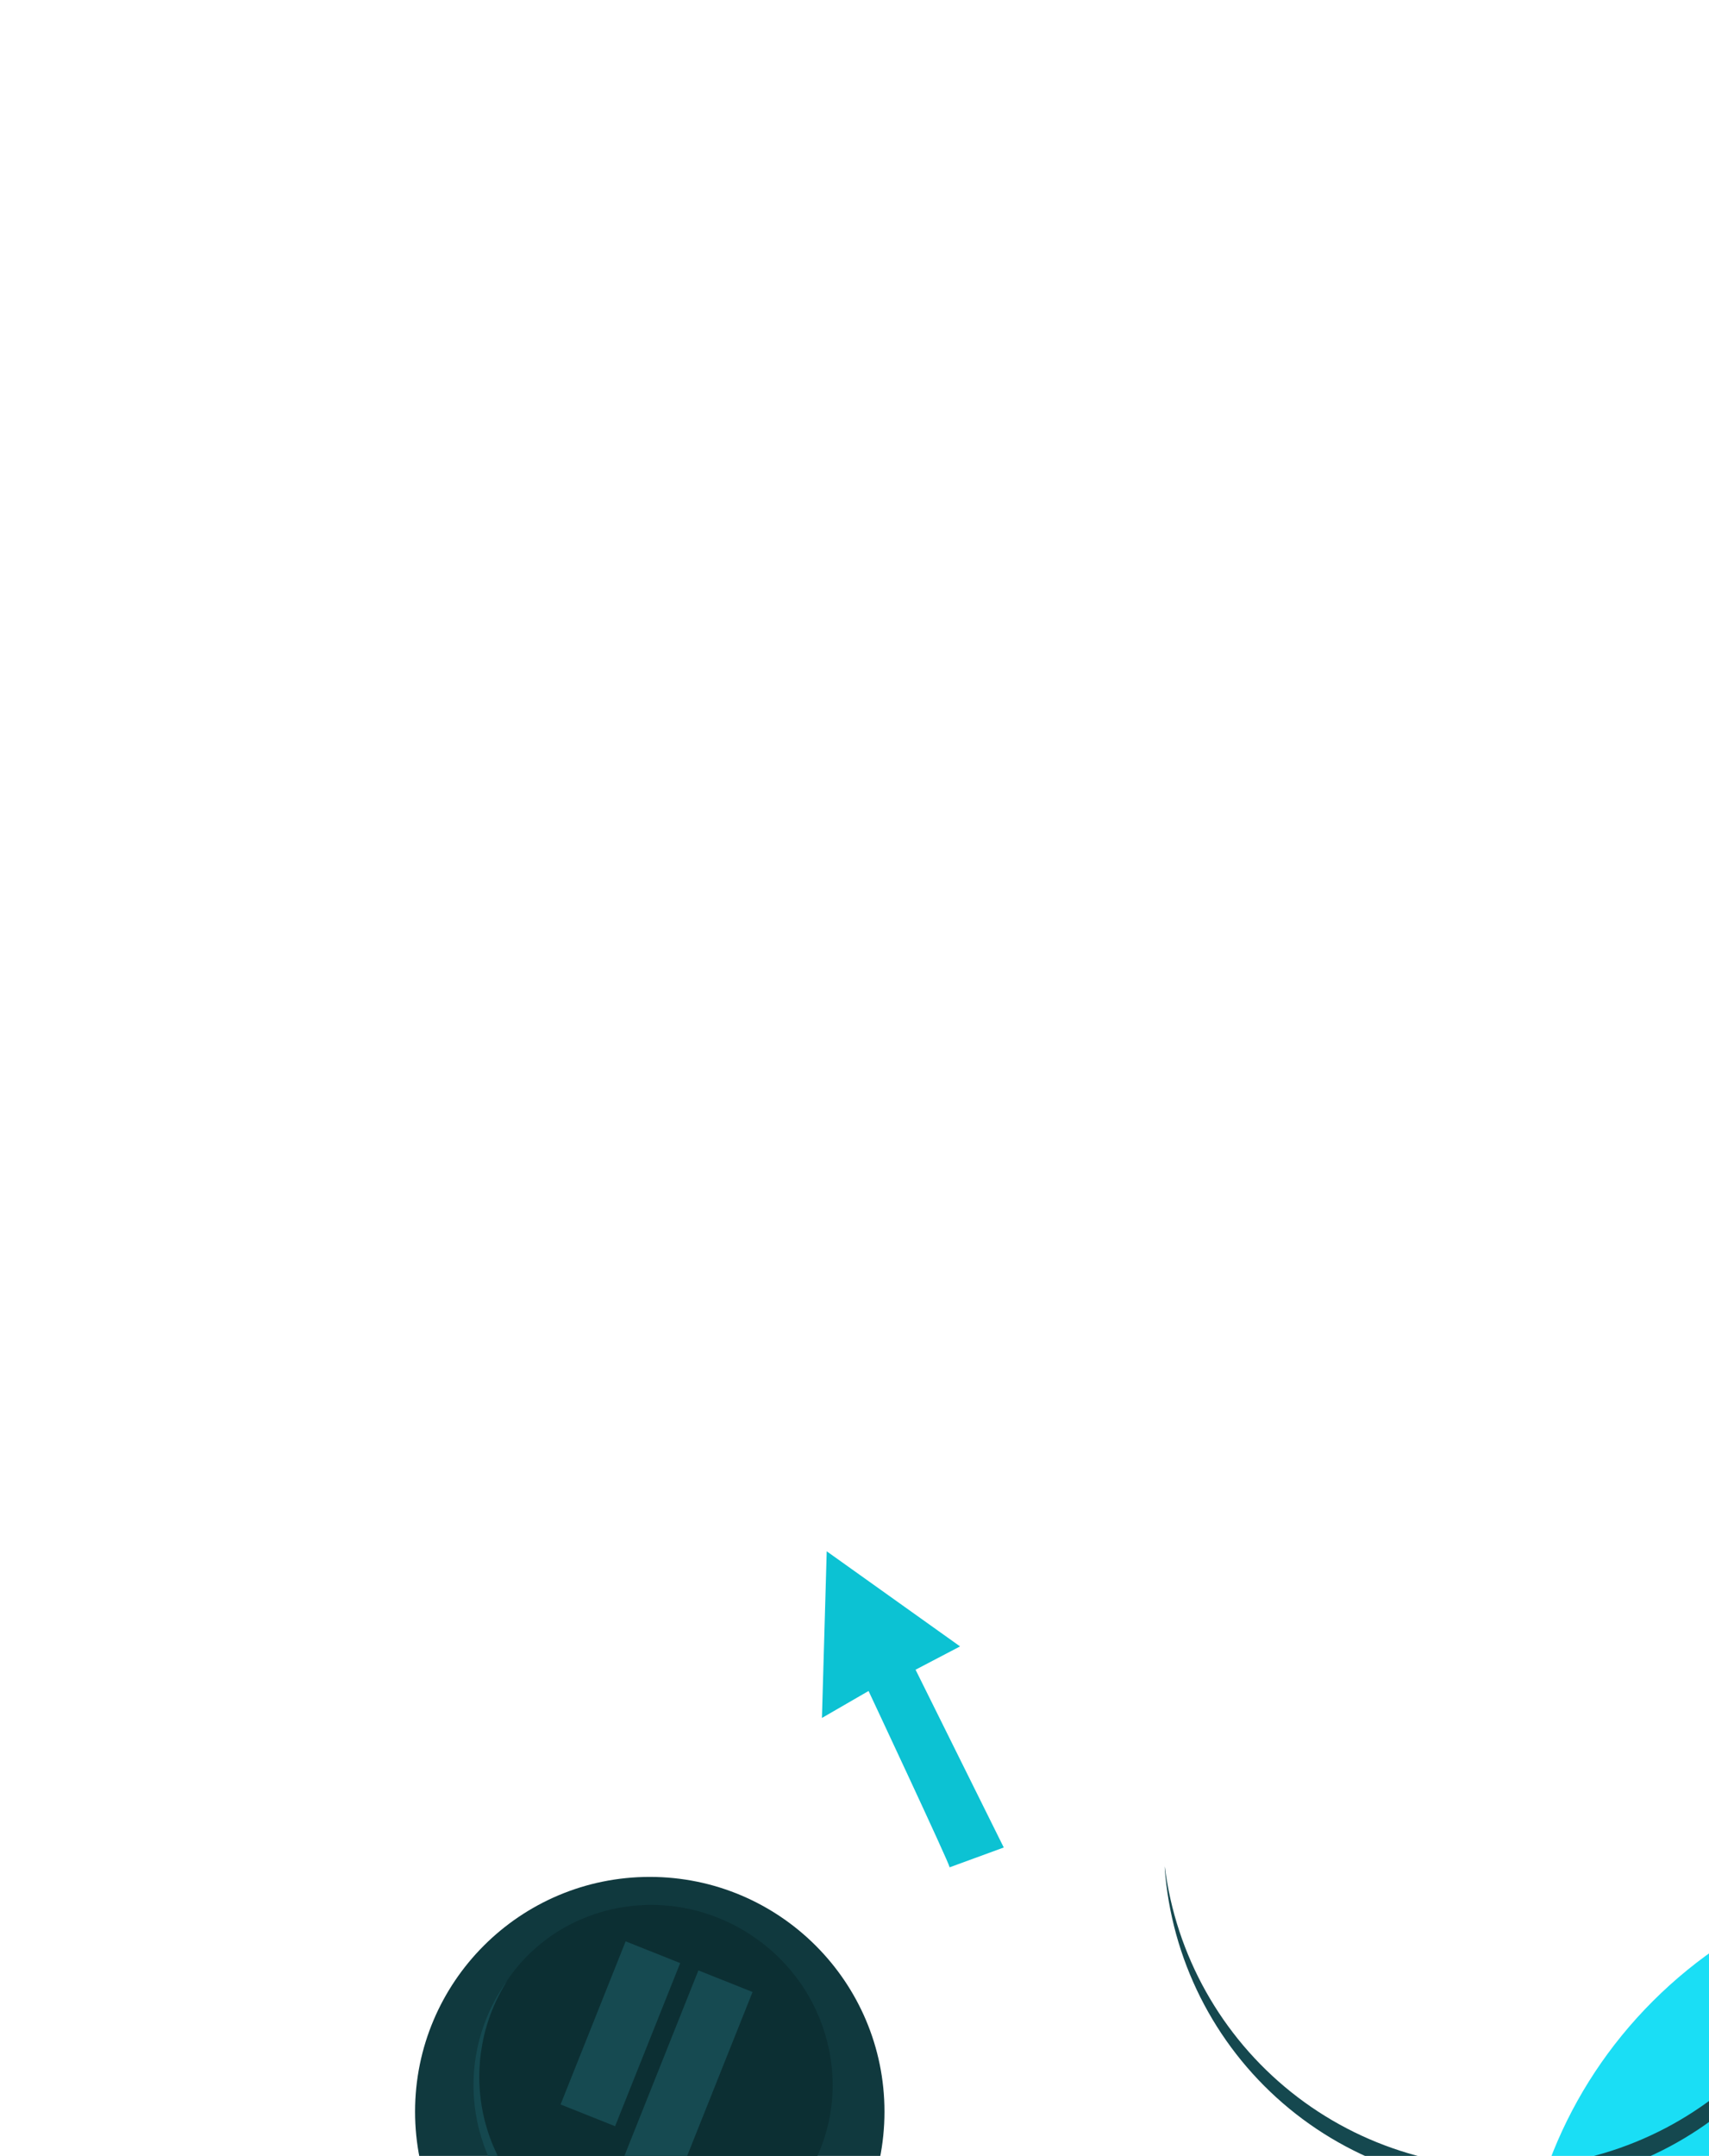 <svg width="157" height="198" viewBox="0 0 157 198" fill="none" xmlns="http://www.w3.org/2000/svg">
<g clip-path="url(#clip0_2783_206)">
<g clip-path="url(#clip1_2783_206)">
<path d="M231.229 112.829L153.02 -136.232H378.561L319.179 112.829H231.229Z" fill="#164A51"/>
<path d="M132.52 313.604C132.52 313.144 127.275 296.565 127.275 296.565L122.725 298.454L125.187 283.34L136.175 293.621L131.833 295.2L137.688 312.47L132.52 313.604ZM218.902 214.549C219.128 214.153 222.649 197.124 222.649 197.124L217.757 196.551L227.289 184.569L231.849 198.906L227.294 198.162L223.965 216.085L218.902 214.549ZM87.24 171.495C87.181 171.045 79.791 155.301 79.791 155.301L75.509 157.778L75.948 142.472L88.198 151.207L84.109 153.347L92.212 169.675L87.24 171.495Z" fill="#0CC2D3"/>
<path d="M59.692 215.5C71.601 215.5 81.254 205.847 81.254 193.938C81.254 182.03 71.601 172.376 59.692 172.376C47.784 172.376 38.131 182.03 38.131 193.938C38.131 205.847 47.784 215.5 59.692 215.5Z" fill="#10393E"/>
<path d="M64.233 236.531C75.922 234.262 83.561 222.946 81.292 211.256C79.025 199.566 67.709 191.928 56.019 194.196C44.328 196.464 36.689 207.78 38.958 219.47C41.226 231.16 52.542 238.798 64.233 236.531Z" fill="#164A51"/>
<path d="M73.769 200.35C78.751 193.04 76.711 182.971 69.212 177.862C61.714 172.752 51.597 174.537 46.615 181.848C41.634 189.157 43.675 199.226 51.173 204.335C58.672 209.445 68.789 207.661 73.769 200.35Z" fill="#0C2F33"/>
<path fill-rule="evenodd" clip-rule="evenodd" d="M57.476 178.293L62.486 180.292L56.507 195.274L51.498 193.275L57.476 178.293ZM64.159 180.962L69.134 182.947L61.163 202.921L56.189 200.936L64.159 180.962Z" fill="#164A51"/>
<path d="M51.2 204.298C47.669 201.891 45.216 198.202 44.362 194.015C43.508 189.828 44.319 185.473 46.624 181.875L46.351 182.254C43.898 185.853 42.975 190.279 43.786 194.558C44.596 198.837 47.074 202.619 50.672 205.072C54.271 207.524 58.697 208.447 62.976 207.636C67.255 206.826 71.037 204.349 73.49 200.75C73.58 200.621 73.66 200.488 73.747 200.354C71.242 203.817 67.484 206.167 63.274 206.903C59.063 207.64 54.732 206.705 51.2 204.298Z" fill="#15484F"/>
<path d="M-34.827 65.93C-31.296 68.337 -28.843 72.026 -27.989 76.213C-27.135 80.401 -27.947 84.756 -30.252 88.354C-30.16 88.231 -30.07 88.107 -29.978 87.973C-28.764 86.191 -27.913 84.188 -27.473 82.077C-27.032 79.966 -27.012 77.788 -27.414 75.67C-27.815 73.551 -28.63 71.532 -29.811 69.728C-30.993 67.924 -32.518 66.371 -34.3 65.156C-36.082 63.942 -38.086 63.09 -40.197 62.651C-42.308 62.211 -44.485 62.191 -46.604 62.592C-48.723 62.993 -50.742 63.808 -52.545 64.99C-54.349 66.171 -55.903 67.697 -57.117 69.478C-57.208 69.612 -57.288 69.741 -57.374 69.874C-54.869 66.412 -51.112 64.063 -46.902 63.326C-42.692 62.59 -38.359 63.524 -34.827 65.93ZM61.585 -74.423C65.391 -82.852 61.644 -92.769 53.215 -96.575C44.786 -100.382 34.868 -96.634 31.062 -88.205C27.256 -79.776 31.004 -69.858 39.433 -66.051C47.862 -62.246 57.78 -65.994 61.585 -74.423Z" fill="#10393E"/>
<path d="M226.322 33.195C226.322 33.195 213.254 27.996 184.231 57.029C184.231 57.029 154.016 83.006 170.168 93.921C183.912 103.209 202.05 89.908 211.63 81.201C217.105 76.075 221.962 70.326 226.103 64.073C232.717 53.846 236.654 40.334 226.322 33.195Z" fill="#1ADEF5"/>
<path opacity="0.4" d="M226.322 33.195C226.322 33.195 213.254 27.996 184.231 57.029C184.231 57.029 154.016 83.006 170.168 93.921C183.912 103.209 202.05 89.908 211.63 81.201C217.105 76.075 221.962 70.326 226.103 64.073C232.717 53.846 236.654 40.334 226.322 33.195Z" fill="#225B62"/>
<path d="M225.331 32.824C225.331 32.824 209.129 23.855 180.058 52.888C180.058 52.888 151.987 82.812 169.096 92.186C180.815 98.61 197.891 85.766 207.47 77.06C212.502 72.499 219.27 65.35 222.968 59.632C229.597 49.399 233.257 37.871 225.331 32.824Z" fill="#225B62"/>
<path d="M80.177 -15.195C80.132 -15.231 80.092 -15.273 80.058 -15.319L79.752 -15.672C79.424 -16.078 79.106 -16.493 78.799 -16.917C78.315 -17.488 77.891 -18.11 77.536 -18.77C78.087 -18.261 78.577 -17.69 78.995 -17.068C79.714 -16.101 80.277 -15.247 80.177 -15.195ZM73.15 -15.197C73.112 -15.226 73.078 -15.26 73.049 -15.297L72.797 -15.588C72.593 -15.835 72.321 -16.188 72.01 -16.579C71.614 -17.035 71.278 -17.54 71.01 -18.081C71.472 -17.691 71.876 -17.238 72.206 -16.732C72.807 -15.945 73.254 -15.25 73.15 -15.197ZM85.944 -16.693C85.359 -17.275 84.834 -17.913 84.376 -18.6C83.855 -19.235 83.398 -19.921 83.014 -20.648C83.596 -20.065 84.119 -19.427 84.577 -18.743C85.1 -18.107 85.557 -17.42 85.944 -16.693ZM91.271 -19.041C90.649 -19.665 90.091 -20.348 89.603 -21.081C89.045 -21.763 88.551 -22.495 88.13 -23.268C88.749 -22.643 89.308 -21.961 89.798 -21.229C90.354 -20.546 90.847 -19.814 91.271 -19.041ZM96.773 -22.527C96.152 -23.152 95.592 -23.835 95.1 -24.567C94.541 -25.249 94.05 -25.982 93.632 -26.758C94.249 -26.131 94.808 -25.445 95.299 -24.715C95.857 -24.032 96.35 -23.3 96.773 -22.527ZM101.719 -26.219C101.097 -26.844 100.537 -27.527 100.046 -28.259C99.489 -28.94 98.997 -29.673 98.578 -30.447C99.197 -29.82 99.755 -29.137 100.247 -28.406C100.804 -27.724 101.297 -26.992 101.719 -26.219ZM106.654 -29.913C106.032 -30.537 105.472 -31.22 104.981 -31.952C104.424 -32.633 103.933 -33.366 103.513 -34.14C104.132 -33.513 104.69 -32.83 105.182 -32.1C105.738 -31.417 106.23 -30.684 106.654 -29.913ZM110.97 -34.46C110.35 -35.084 109.791 -35.767 109.301 -36.499C108.743 -37.179 108.252 -37.912 107.834 -38.687C108.452 -38.06 109.01 -37.378 109.502 -36.647C110.056 -35.964 110.548 -35.232 110.97 -34.46ZM115.185 -39.121C114.569 -39.749 114.011 -40.432 113.517 -41.16C112.958 -41.841 112.466 -42.575 112.049 -43.352C112.667 -42.724 113.225 -42.039 113.718 -41.308C114.277 -40.629 114.767 -39.896 115.185 -39.121ZM119.309 -43.91C118.691 -44.536 118.132 -45.219 117.641 -45.95C117.083 -46.63 116.592 -47.363 116.173 -48.137C116.791 -47.509 117.35 -46.827 117.841 -46.097C118.398 -45.417 118.89 -44.684 119.309 -43.91ZM122.902 -49C122.276 -49.624 121.711 -50.307 121.215 -51.039C120.671 -51.722 120.192 -52.454 119.786 -53.226C120.403 -52.6 120.962 -51.917 121.454 -51.187C122.001 -50.503 122.486 -49.771 122.902 -49ZM126.041 -54.883C125.42 -55.509 124.859 -56.194 124.368 -56.927C123.81 -57.607 123.318 -58.34 122.9 -59.114C123.516 -58.487 124.075 -57.803 124.568 -57.074C125.126 -56.391 125.619 -55.657 126.041 -54.883ZM127.837 -61.223C127.277 -61.774 126.774 -62.381 126.336 -63.034C125.831 -63.639 125.393 -64.298 125.03 -64.998C125.589 -64.445 126.091 -63.837 126.527 -63.182C127.033 -62.578 127.472 -61.921 127.837 -61.223ZM128.633 -67.509C128.07 -68.059 127.567 -68.666 127.131 -69.32C126.633 -69.928 126.197 -70.584 125.83 -71.279C126.395 -70.732 126.898 -70.125 127.331 -69.468C127.831 -68.861 128.267 -68.206 128.633 -67.509ZM-65.126 -0.471C-65.126 -0.471 -58.678 -5.666 -37.265 5.629C-37.265 5.629 -15.724 15.007 -22.925 23.967C-29.049 31.593 -41.583 27.255 -48.494 24.015C-52.472 22.074 -56.209 19.675 -59.631 16.866C-65.126 12.277 -69.72 5.352 -65.126 -0.471Z" fill="#1ADEF5"/>
<path d="M210.502 242.466C226.704 226.266 226.704 199.998 210.502 183.796C194.3 167.596 168.034 167.596 151.832 183.796C135.632 199.998 135.632 226.266 151.832 242.466C168.034 258.668 194.3 258.668 210.502 242.466Z" fill="#1ADEF5"/>
<path d="M141.394 198.909C133.21 199.704 125.038 197.276 118.616 192.141C112.193 187.006 108.026 179.569 107.001 171.411C107.001 171.711 107.034 172.011 107.063 172.312C107.874 180.653 111.966 188.331 118.438 193.656C124.91 198.981 133.231 201.518 141.573 200.708C145.704 200.307 149.715 199.096 153.378 197.145C157.041 195.193 160.283 192.539 162.92 189.334C165.557 186.13 167.537 182.437 168.747 178.467C169.956 174.497 170.372 170.327 169.97 166.197C169.936 165.897 169.893 165.601 169.86 165.302C170.423 173.507 167.765 181.608 162.449 187.884C157.134 194.159 149.58 198.114 141.394 198.909Z" fill="#15484F"/>
<path d="M132.715 213.749C131.747 212.388 130.917 210.933 130.237 209.407C131.203 210.77 132.033 212.224 132.715 213.749ZM125.887 211.571C125.387 210.944 124.952 210.267 124.591 209.55C124.158 208.875 123.797 208.156 123.513 207.405C124.451 208.707 125.25 210.103 125.896 211.571H125.887ZM119.63 208.573C119.132 207.945 118.699 207.268 118.337 206.552C117.904 205.877 117.542 205.158 117.256 204.407C117.756 205.035 118.19 205.712 118.552 206.428C118.985 207.104 119.346 207.823 119.63 208.573ZM139.907 214.629C139.392 213.971 138.941 213.263 138.564 212.518C138.113 211.814 137.735 211.067 137.434 210.287C137.951 210.943 138.401 211.648 138.778 212.394C139.23 213.098 139.608 213.847 139.907 214.629ZM146.619 214.259C145.653 212.897 144.824 211.443 144.142 209.918C145.11 211.279 145.94 212.733 146.619 214.259ZM153.194 212.824C152.677 212.168 152.225 211.463 151.846 210.718C151.399 210.011 151.021 209.262 150.716 208.483C151.235 209.14 151.687 209.847 152.065 210.594C152.512 211.299 152.891 212.046 153.194 212.824ZM159.211 210.622C158.692 209.965 158.241 209.257 157.862 208.51C157.416 207.805 157.037 207.058 156.733 206.281C157.252 206.935 157.704 207.641 158.081 208.387C158.528 209.095 158.906 209.843 159.211 210.622ZM164.958 207.253C164.441 206.595 163.989 205.888 163.609 205.142C163.162 204.435 162.784 203.686 162.479 202.906C162.998 203.564 163.45 204.271 163.828 205.017C164.276 205.724 164.654 206.473 164.958 207.253ZM169.933 203.126C169.416 202.468 168.964 201.761 168.584 201.014C168.137 200.307 167.759 199.559 167.455 198.78C167.973 199.436 168.425 200.144 168.803 200.891C169.251 201.598 169.63 202.346 169.933 203.126ZM173.887 198.791C173.372 198.132 172.921 197.425 172.542 196.68C172.091 195.975 171.713 195.227 171.414 194.445C171.929 195.103 172.38 195.811 172.757 196.557C173.21 197.26 173.588 198.009 173.887 198.791ZM177.485 193.776C176.519 192.411 175.689 190.956 175.006 189.43C175.524 190.087 175.975 190.795 176.355 191.541C176.803 192.247 177.182 192.996 177.485 193.776ZM180.418 188.087C179.899 187.43 179.447 186.723 179.069 185.976C178.621 185.269 178.243 184.521 177.939 183.741C178.457 184.399 178.908 185.106 179.288 185.852C179.736 186.56 180.113 187.308 180.418 188.087ZM182.275 181.7C181.756 181.042 181.304 180.335 180.926 179.587C180.477 178.878 180.099 178.127 179.796 177.344C180.314 178.001 180.765 178.709 181.145 179.455C181.593 180.165 181.97 180.917 182.275 181.7ZM183.134 174.922C182.526 174.108 181.985 173.246 181.519 172.344C180.979 171.483 180.511 170.579 180.121 169.641C181.265 171.318 182.273 173.084 183.134 174.922ZM182.206 165.377C181.6 164.562 181.061 163.7 180.595 162.798C180.057 161.938 179.588 161.036 179.193 160.101C179.803 160.914 180.343 161.776 180.809 162.679C181.346 163.539 181.813 164.441 182.206 165.377Z" fill="#1ADEF5"/>
<g opacity="0.2">
</g>
</g>
</g>
<defs>
<clipPath id="clip0_2783_206">
<rect width="279" height="200" fill="white" transform="translate(0 -1)"/>
</clipPath>
<clipPath id="clip1_2783_206">
<rect width="246.914" height="250" fill="white" transform="translate(16.043 -1)"/>
</clipPath>
</defs>
</svg>
